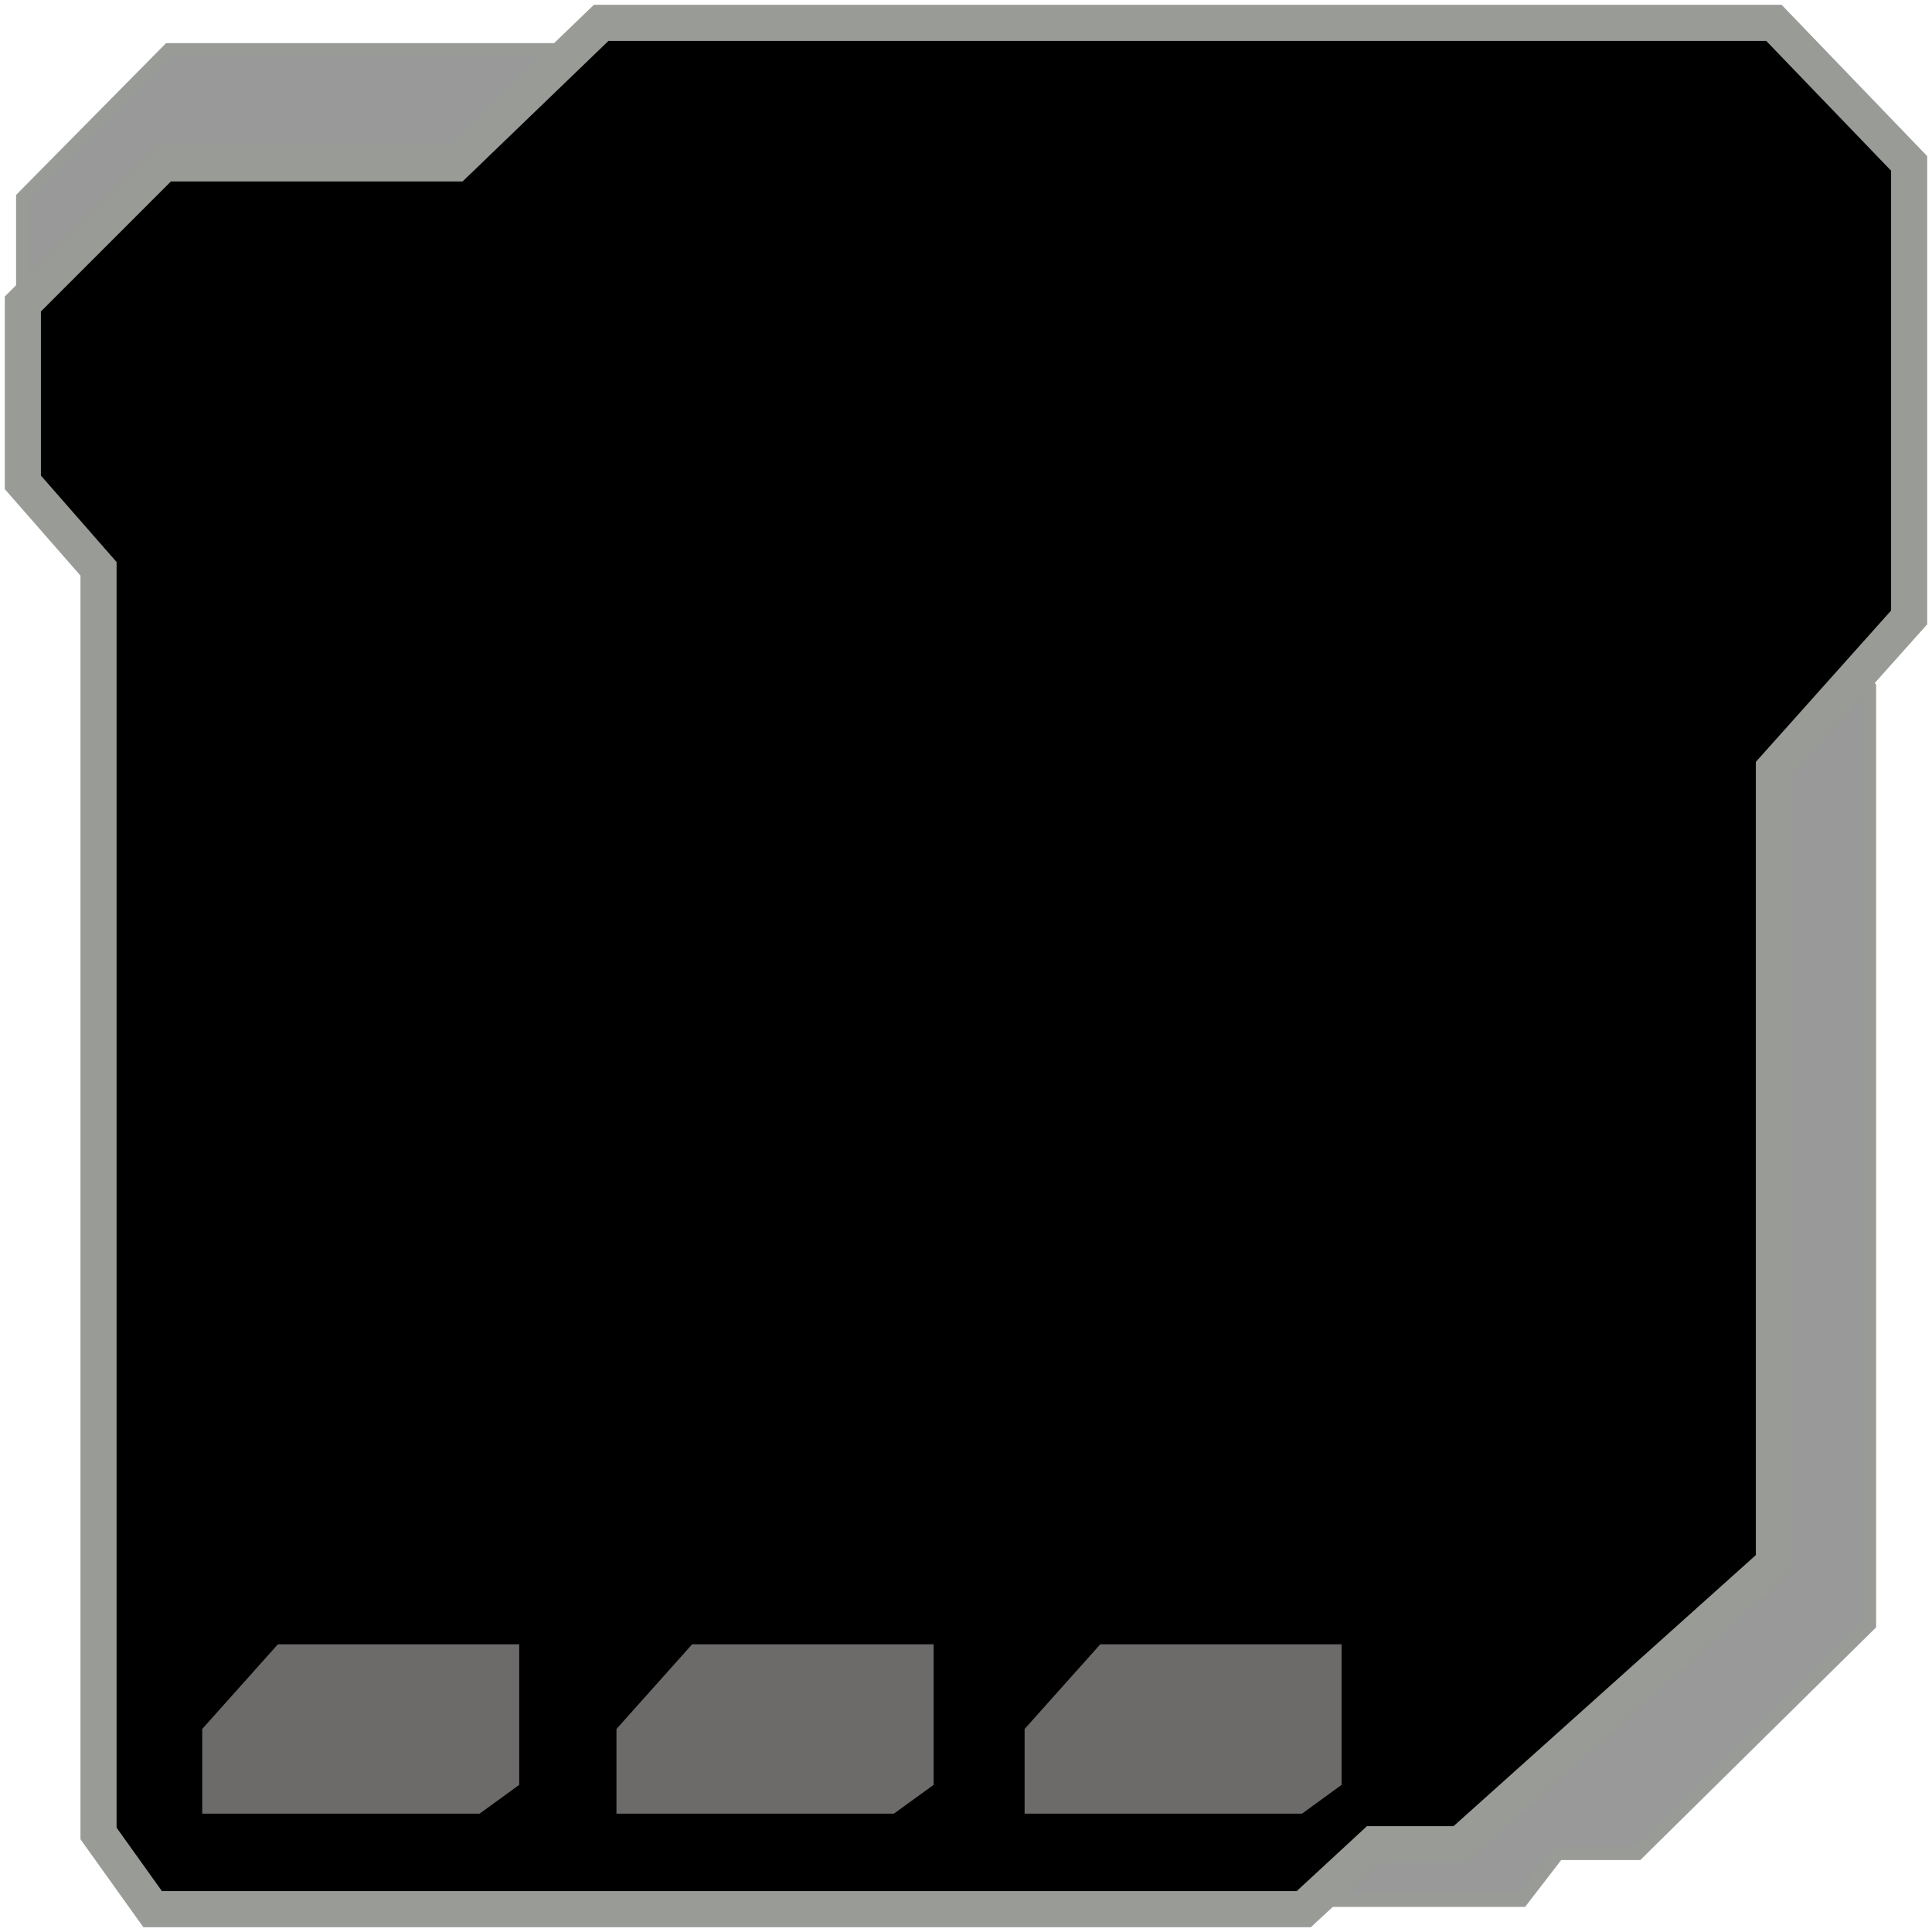 <svg width="107" height="107" viewBox="0 0 107 107" fill="none" xmlns="http://www.w3.org/2000/svg">
<g clip-path="url(#clip0_8_137)">
<path d="M103.531 38.083V89.969L90.691 102.64H86.278L84.28 105.234H70.308L39.679 55.649L29.309 26.117H1.266V10.95L9.354 2.764H37.084L82.381 21.721L103.531 38.083Z" fill="black" fill-opacity="0.4" stroke="#999B97" stroke-width="0.75" stroke-miterlimit="10"/>
<path d="M98.244 1.266H33.295L25.216 9.05H9.05L1.266 16.835V26.714L5.457 31.503V101.543L8.453 105.734H72.207L76.095 102.14H80.883L98.244 86.572V42.577L105.734 34.195V9.05L98.244 1.266Z" fill="black" stroke="#999B97" stroke-width="2" stroke-miterlimit="10"/>
<path d="M11.199 100.446H26.563L28.756 98.85V91.066H15.39L11.199 95.756V100.446Z" fill="#6D6A6A"/>
<path d="M34.142 100.446H49.505L51.708 98.85V91.066H38.333L34.142 95.756V100.446Z" fill="#6D6A6A"/>
<path d="M56.746 100.446H72.109L74.303 98.85V91.066H60.937L56.746 95.756V100.446Z" fill="#6D6A6A"/>
</g>
<defs>
<clipPath id="clip0_8_137">
<rect width="107" height="107" fill="white"/>
</clipPath>
</defs>
</svg>
